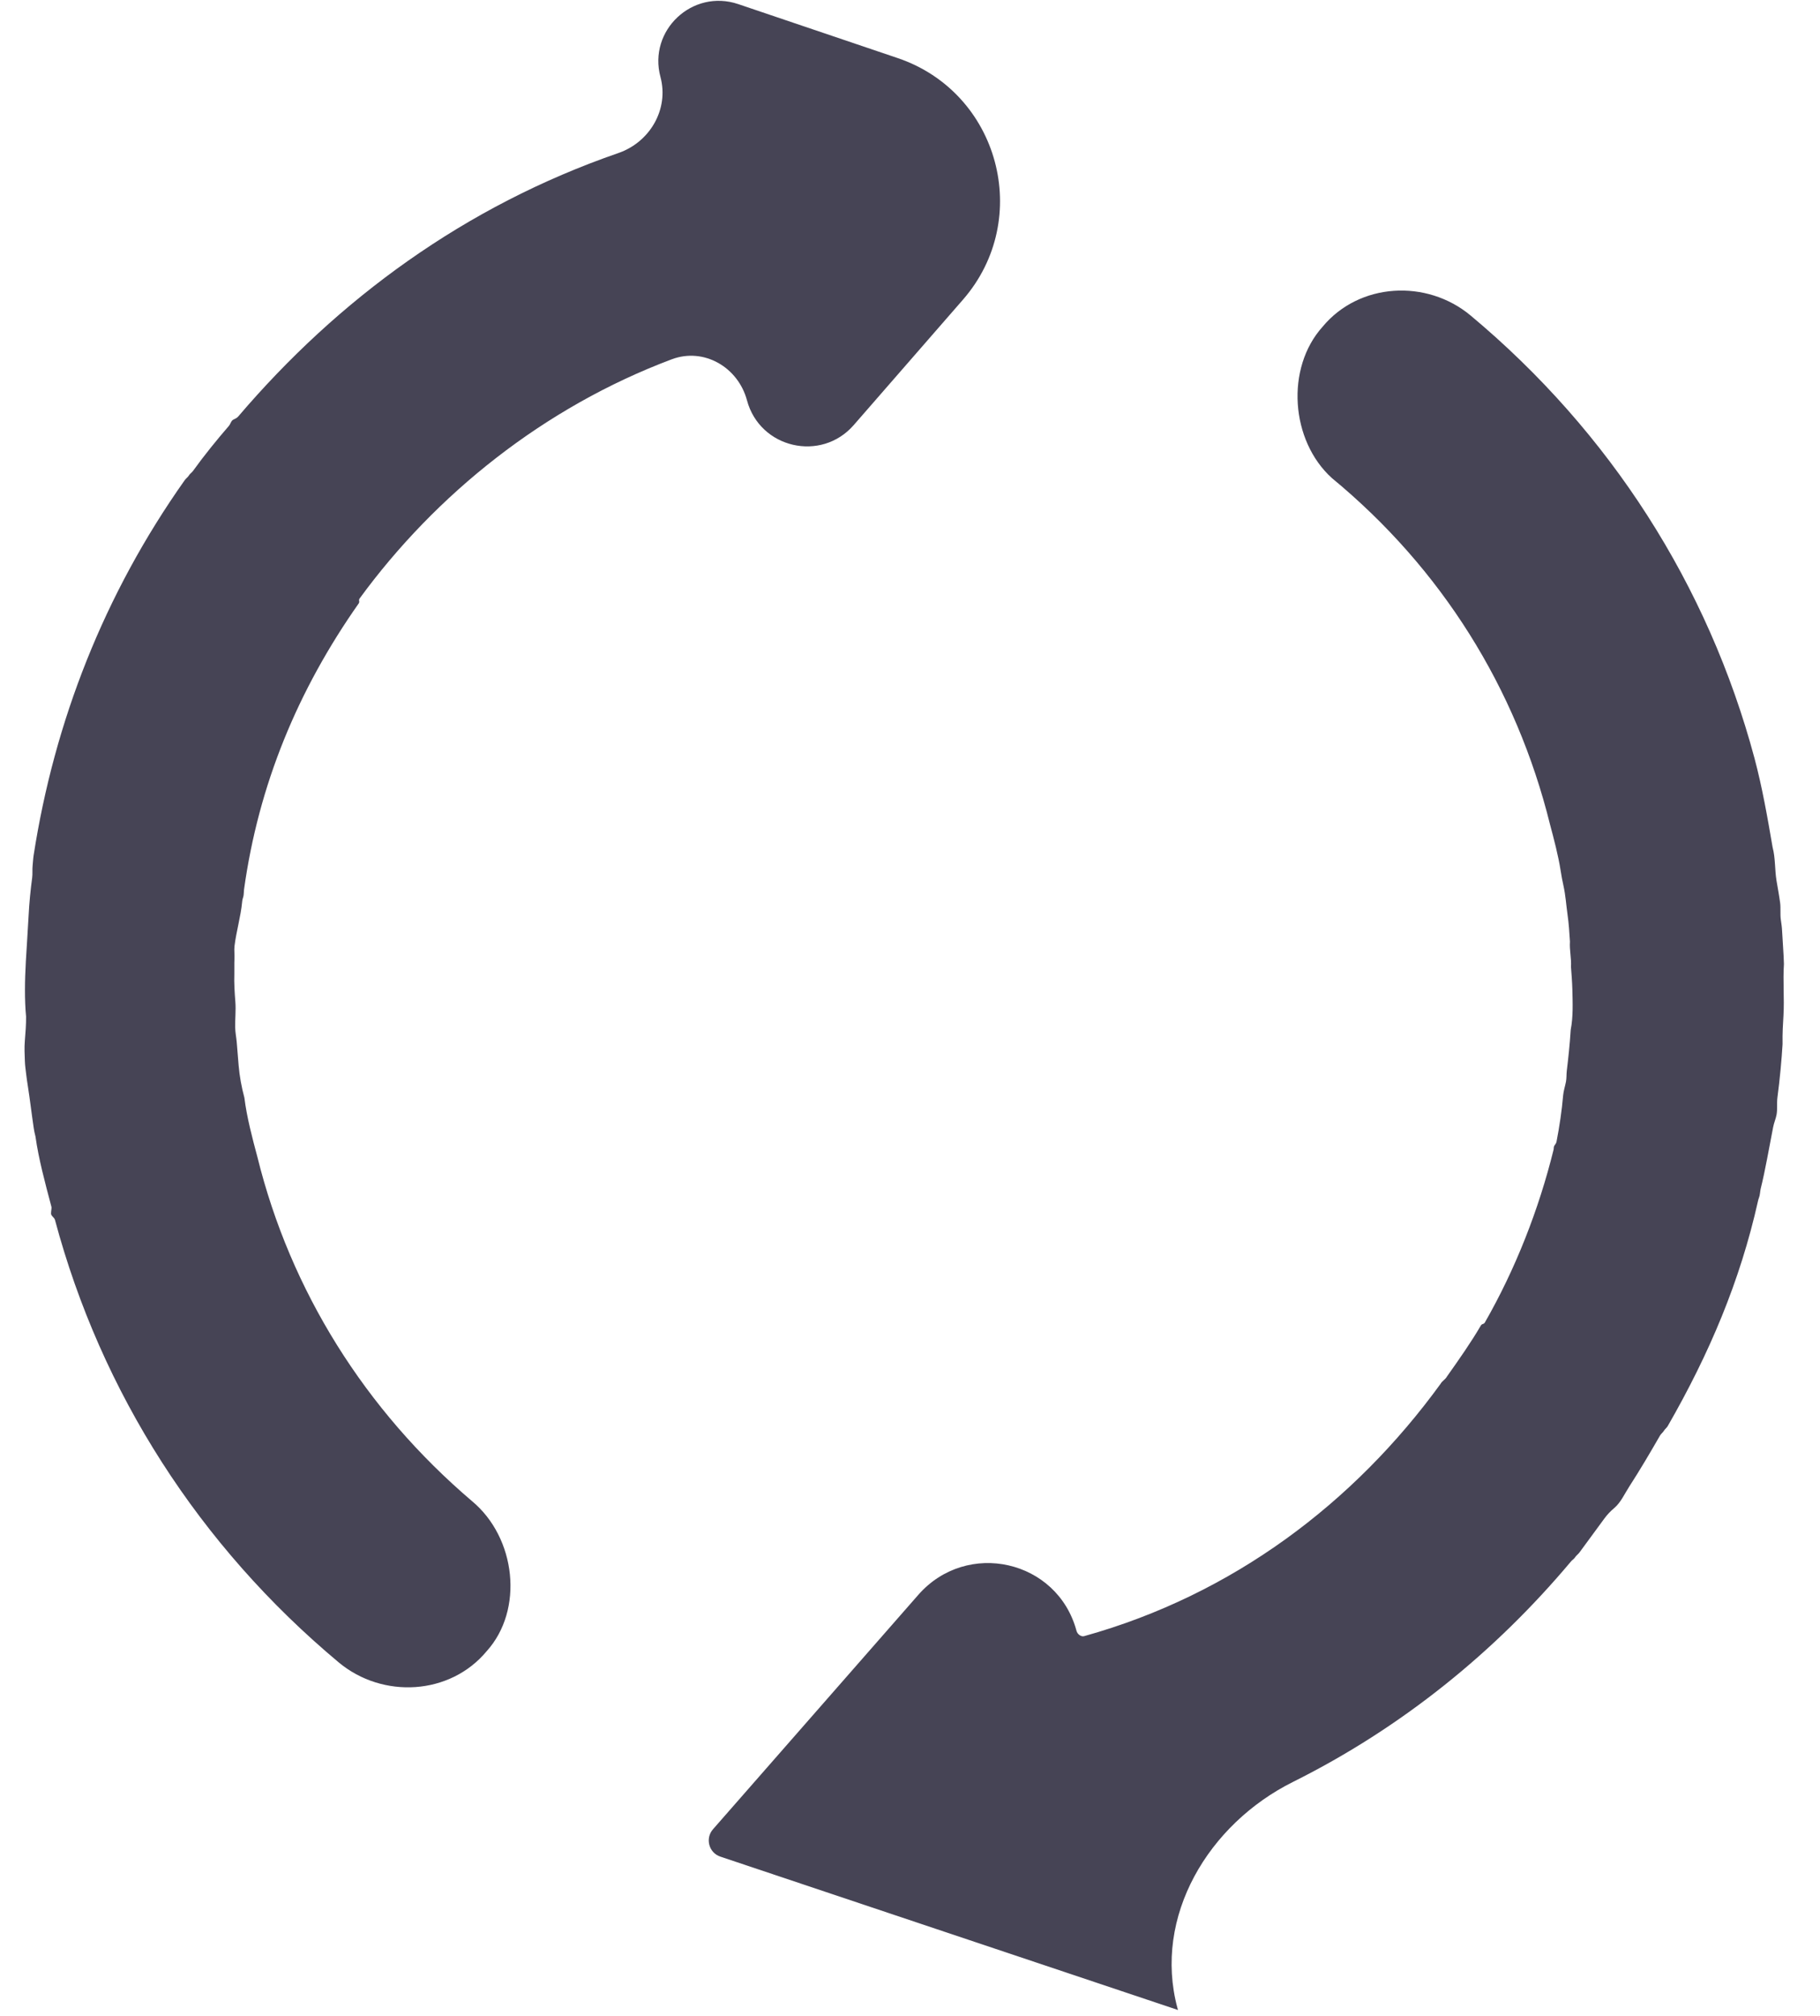 <svg width="28" height="31" viewBox="0 0 28 31" fill="none" xmlns="http://www.w3.org/2000/svg">
<path id="Vector" d="M13.135 6.536C12.633 7.113 11.69 6.895 11.492 6.156C11.355 5.646 10.829 5.34 10.335 5.525C8.367 6.264 6.702 7.603 5.532 9.204C5.525 9.215 5.522 9.229 5.525 9.241C5.529 9.254 5.526 9.268 5.519 9.279C4.581 10.612 3.977 12.071 3.754 13.682C3.75 13.712 3.752 13.757 3.744 13.786C3.734 13.818 3.728 13.838 3.725 13.872C3.704 14.093 3.635 14.325 3.608 14.547C3.6 14.612 3.611 14.679 3.607 14.744C3.603 14.822 3.607 14.9 3.605 14.978C3.6 15.116 3.61 15.268 3.621 15.408C3.631 15.534 3.616 15.668 3.618 15.795C3.619 15.874 3.635 15.947 3.642 16.026C3.653 16.148 3.661 16.263 3.671 16.381C3.685 16.55 3.716 16.717 3.76 16.881C3.796 17.178 3.883 17.505 3.96 17.792C4.468 19.848 5.618 21.686 7.263 23.085C7.94 23.649 8.062 24.756 7.487 25.392C6.924 26.069 5.888 26.128 5.211 25.564C3.065 23.771 1.557 21.416 0.845 18.757C0.835 18.722 0.785 18.698 0.785 18.662C0.785 18.615 0.798 18.581 0.79 18.553C0.692 18.185 0.593 17.816 0.546 17.478C0.533 17.431 0.525 17.386 0.518 17.341C0.486 17.126 0.461 16.907 0.427 16.692C0.418 16.636 0.41 16.58 0.403 16.522C0.396 16.456 0.385 16.39 0.383 16.324C0.379 16.219 0.373 16.112 0.382 16.007C0.392 15.887 0.403 15.748 0.401 15.631C0.376 15.374 0.382 15.067 0.397 14.799C0.397 14.798 0.397 14.796 0.397 14.794C0.411 14.557 0.427 14.319 0.44 14.082C0.45 13.882 0.47 13.684 0.495 13.497C0.503 13.44 0.495 13.366 0.502 13.308C0.508 13.251 0.509 13.207 0.518 13.149C0.837 11.096 1.602 9.136 2.842 7.384C2.86 7.358 2.889 7.34 2.905 7.313C2.921 7.285 2.952 7.267 2.97 7.241C3.141 7.003 3.34 6.759 3.52 6.551C3.548 6.519 3.554 6.468 3.594 6.451C3.617 6.44 3.646 6.427 3.663 6.407C5.202 4.602 7.15 3.17 9.512 2.354C9.998 2.187 10.294 1.68 10.161 1.184C9.968 0.467 10.653 -0.175 11.357 0.063L13.81 0.893C15.371 1.421 15.897 3.365 14.815 4.608L13.135 6.536ZM18.123 30.909C18.123 30.909 18.123 30.909 18.122 30.909L14.417 29.668L11.083 28.551C10.905 28.492 10.846 28.271 10.969 28.13L14.127 24.526C14.875 23.672 16.268 23.984 16.562 25.08C16.576 25.13 16.631 25.174 16.68 25.16C18.969 24.523 20.834 23.108 22.162 21.281C22.191 21.23 22.233 21.218 22.262 21.166C22.449 20.902 22.635 20.637 22.782 20.384C22.789 20.372 22.8 20.364 22.813 20.36C22.826 20.357 22.837 20.349 22.844 20.337C23.314 19.517 23.674 18.601 23.902 17.676C23.905 17.663 23.903 17.64 23.908 17.628C23.92 17.602 23.94 17.588 23.946 17.559C23.991 17.328 24.029 17.074 24.048 16.846C24.054 16.777 24.079 16.702 24.092 16.633C24.102 16.577 24.098 16.526 24.104 16.469C24.128 16.271 24.15 16.068 24.165 15.835C24.204 15.634 24.195 15.421 24.19 15.216C24.187 15.099 24.177 14.979 24.169 14.869C24.177 14.735 24.144 14.612 24.153 14.479C24.144 14.341 24.136 14.202 24.116 14.066C24.095 13.917 24.086 13.766 24.053 13.619C24.037 13.544 24.021 13.467 24.01 13.39C23.974 13.156 23.902 12.886 23.846 12.677C23.327 10.58 22.177 8.742 20.491 7.352C19.855 6.778 19.774 5.66 20.349 5.023C20.912 4.346 21.948 4.288 22.625 4.852C24.772 6.644 26.279 9 26.992 11.659C27.112 12.109 27.192 12.57 27.271 13.03C27.315 13.196 27.303 13.373 27.331 13.543C27.35 13.657 27.371 13.767 27.387 13.886C27.397 13.964 27.386 14.062 27.397 14.14C27.406 14.205 27.414 14.252 27.417 14.318C27.425 14.481 27.442 14.681 27.445 14.824C27.428 15.092 27.453 15.348 27.438 15.616C27.43 15.749 27.421 15.884 27.424 16.058C27.41 16.291 27.383 16.593 27.345 16.877C27.334 16.961 27.347 17.057 27.332 17.14C27.319 17.209 27.292 17.265 27.279 17.334C27.216 17.653 27.159 17.994 27.087 18.282C27.078 18.322 27.077 18.381 27.061 18.419C27.053 18.44 27.051 18.448 27.046 18.47C26.771 19.699 26.299 20.814 25.658 21.929C25.643 21.956 25.614 21.976 25.598 22.003C25.582 22.03 25.553 22.05 25.538 22.077C25.395 22.325 25.234 22.6 25.065 22.861C24.992 22.974 24.936 23.104 24.834 23.191C24.779 23.237 24.729 23.289 24.686 23.347L24.299 23.874C24.279 23.901 24.249 23.92 24.232 23.948C24.216 23.974 24.186 23.99 24.167 24.014C23.009 25.394 21.573 26.564 19.892 27.402C18.59 28.051 17.738 29.472 18.114 30.878L18.123 30.909C18.123 30.909 18.123 30.909 18.123 30.909Z" fill="#464455"/>
</svg>
